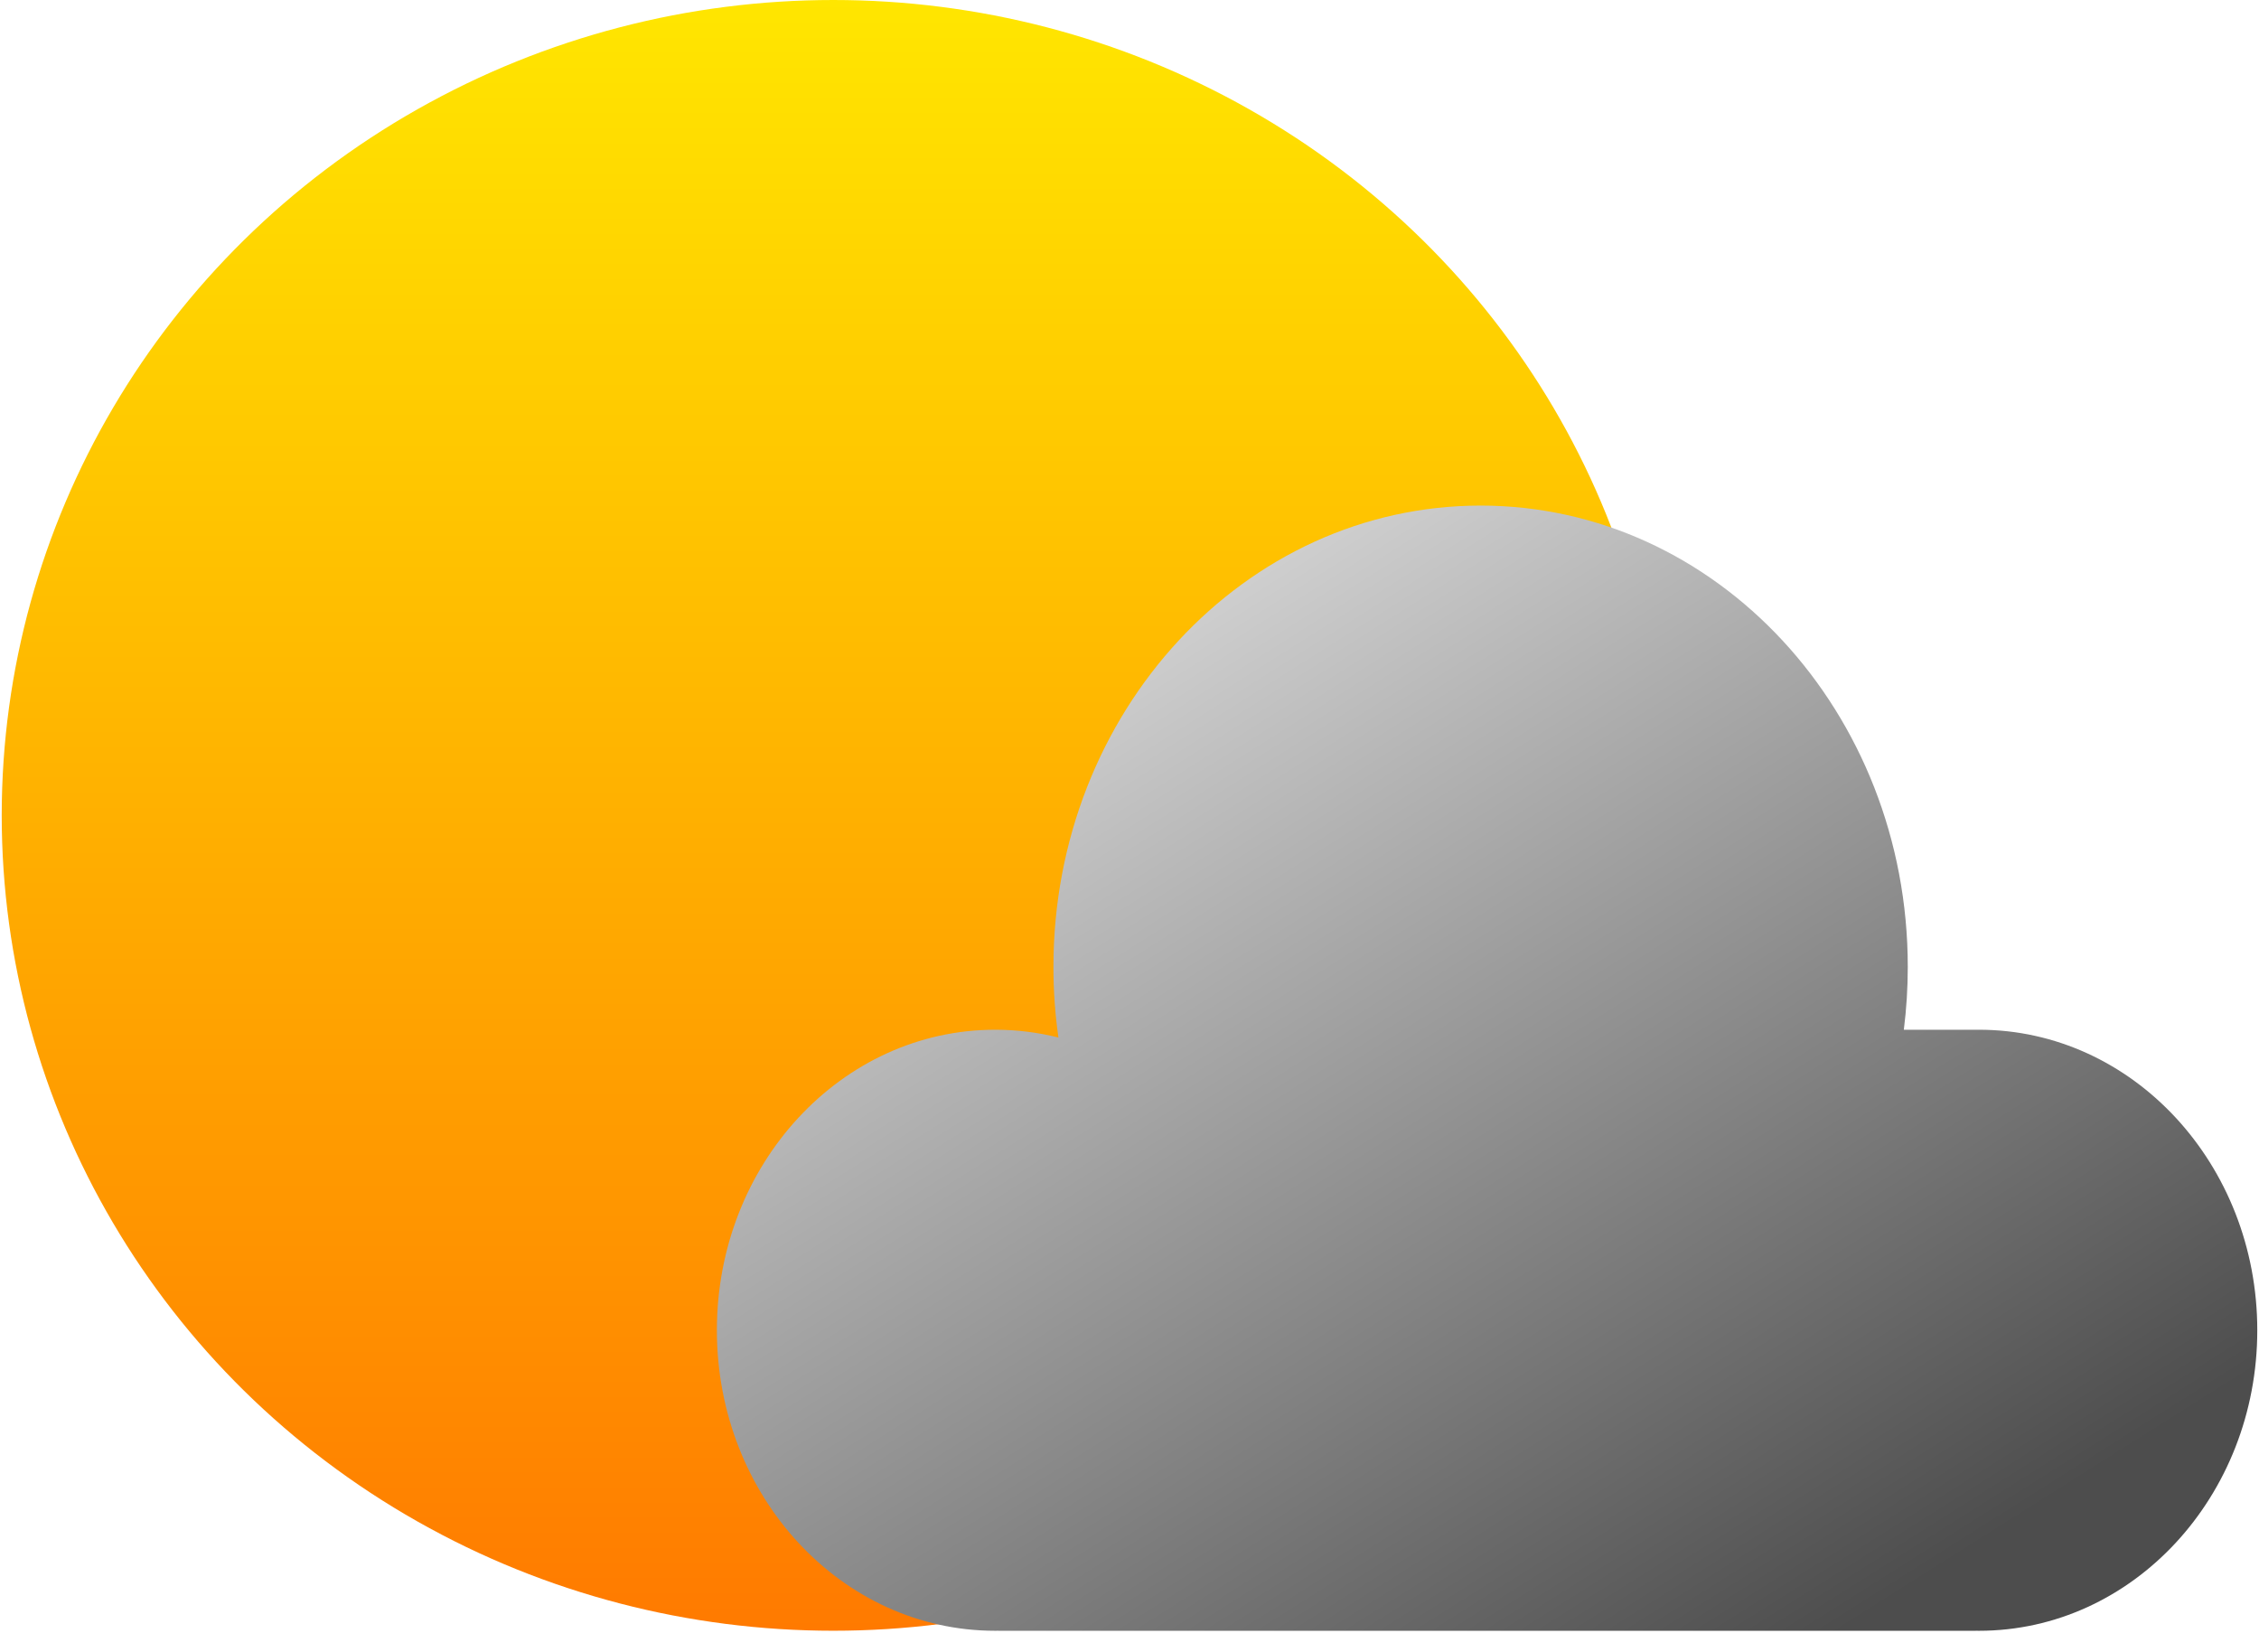 <svg width="67" height="49" viewBox="0 0 67 49" fill="none" xmlns="http://www.w3.org/2000/svg">
<ellipse cx="24.715" cy="24.18" rx="24.664" ry="24.18" fill="url(#paint0_linear_122_1292)"/>
<mask id="mask0_122_1292" style="mask-type:alpha" maskUnits="userSpaceOnUse" x="0" y="13" width="50" height="36">
<path d="M49.379 24.18C49.379 37.535 38.336 48.361 24.715 48.361C11.093 48.361 0.051 37.535 0.051 24.18C0.051 10.826 9.212 13.934 22.834 13.934C36.455 13.934 49.379 10.826 49.379 24.18Z" fill="url(#paint1_linear_122_1292)"/>
</mask>
<g mask="url(#mask0_122_1292)">
<g filter="url(#filter0_f_122_1292)">
<path fill-rule="evenodd" clip-rule="evenodd" d="M62.338 68.443C62.338 78.175 54.29 86.066 44.362 86.066C44.292 86.066 44.223 86.065 44.153 86.064V86.066H-18.97L-18.969 86.065C-19.039 86.066 -19.109 86.066 -19.179 86.066C-29.106 86.066 -37.154 78.176 -37.154 68.443C-37.154 58.71 -29.106 50.82 -19.179 50.82C-10.622 50.82 -3.461 56.682 -1.647 64.534L4.44 56.967L23.461 50.82H44.153V50.821C44.223 50.82 44.292 50.82 44.362 50.82C54.29 50.82 62.338 58.71 62.338 68.443Z" fill="#E18700"/>
</g>
</g>
<mask id="mask1_122_1292" style="mask-type:alpha" maskUnits="userSpaceOnUse" x="16" y="9" width="32" height="25">
<path d="M47.824 16.427C47.824 25.772 40.808 33.347 32.152 33.347C23.497 33.347 16.48 25.772 16.48 16.427C16.48 7.083 22.302 9.258 30.957 9.258C39.612 9.258 47.824 7.083 47.824 16.427Z" fill="url(#paint2_linear_122_1292)"/>
</mask>
<g mask="url(#mask1_122_1292)">
<g filter="url(#filter1_f_122_1292)">
<path fill-rule="evenodd" clip-rule="evenodd" d="M56.059 47.399C56.059 54.209 50.945 59.73 44.637 59.73C44.592 59.73 44.548 59.73 44.504 59.73V59.73H4.395L4.395 59.73C4.351 59.731 4.306 59.731 4.262 59.731C-2.046 59.731 -7.16 54.21 -7.16 47.4C-7.16 40.589 -2.046 35.068 4.262 35.068C9.699 35.068 14.249 39.17 15.402 44.664L19.27 39.369L31.355 35.068H44.504V35.069C44.548 35.068 44.592 35.068 44.637 35.068C50.945 35.068 56.059 40.589 56.059 47.399Z" fill="#E18700"/>
</g>
</g>
<g filter="url(#filter2_b_122_1292)">
<path fill-rule="evenodd" clip-rule="evenodd" d="M58.599 48.36C58.631 48.361 58.663 48.361 58.695 48.361C63.254 48.361 66.949 44.371 66.949 39.449C66.949 34.527 63.254 30.537 58.695 30.537C58.663 30.537 58.631 30.537 58.599 30.538V30.537H56.466C56.543 29.927 56.583 29.305 56.583 28.672C56.583 21.117 50.911 14.993 43.913 14.993C36.916 14.993 31.244 21.117 31.244 28.672C31.244 29.385 31.294 30.085 31.392 30.768C30.789 30.617 30.161 30.537 29.516 30.537C24.957 30.537 21.262 34.527 21.262 39.449C21.262 44.371 24.957 48.361 29.516 48.361C29.548 48.361 29.58 48.361 29.613 48.36L29.612 48.361H58.599V48.36Z" fill="url(#paint3_linear_122_1292)"/>
</g>
<defs>
<filter id="filter0_f_122_1292" x="-51.154" y="36.82" width="127.492" height="63.246" filterUnits="userSpaceOnUse" color-interpolation-filters="sRGB">
<feFlood flood-opacity="0" result="BackgroundImageFix"/>
<feBlend mode="normal" in="SourceGraphic" in2="BackgroundImageFix" result="shape"/>
<feGaussianBlur stdDeviation="7" result="effect1_foregroundBlur_122_1292"/>
</filter>
<filter id="filter1_f_122_1292" x="-21.16" y="21.068" width="91.219" height="52.663" filterUnits="userSpaceOnUse" color-interpolation-filters="sRGB">
<feFlood flood-opacity="0" result="BackgroundImageFix"/>
<feBlend mode="normal" in="SourceGraphic" in2="BackgroundImageFix" result="shape"/>
<feGaussianBlur stdDeviation="7" result="effect1_foregroundBlur_122_1292"/>
</filter>
<filter id="filter2_b_122_1292" x="7.262" y="0.994" width="73.688" height="61.367" filterUnits="userSpaceOnUse" color-interpolation-filters="sRGB">
<feFlood flood-opacity="0" result="BackgroundImageFix"/>
<feGaussianBlur in="BackgroundImage" stdDeviation="7"/>
<feComposite in2="SourceAlpha" operator="in" result="effect1_backgroundBlur_122_1292"/>
<feBlend mode="normal" in="SourceGraphic" in2="effect1_backgroundBlur_122_1292" result="shape"/>
</filter>
<linearGradient id="paint0_linear_122_1292" x1="24.715" y1="0" x2="24.715" y2="48.361" gradientUnits="userSpaceOnUse">
<stop stop-color="#FFE600"/>
<stop offset="1" stop-color="#FF7A00"/>
</linearGradient>
<linearGradient id="paint1_linear_122_1292" x1="24.715" y1="0" x2="24.715" y2="48.361" gradientUnits="userSpaceOnUse">
<stop stop-color="#FFD600"/>
<stop offset="1" stop-color="#FF7A00"/>
</linearGradient>
<linearGradient id="paint2_linear_122_1292" x1="32.152" y1="-0.492" x2="32.152" y2="33.347" gradientUnits="userSpaceOnUse">
<stop stop-color="#FFD600"/>
<stop offset="1" stop-color="#FF7A00"/>
</linearGradient>
<linearGradient id="paint3_linear_122_1292" x1="26.574" y1="7.779" x2="52.889" y2="49.462" gradientUnits="userSpaceOnUse">
<stop stop-color="white"/>
<stop offset="1" stop-color="#4D4D4D"/>
</linearGradient>
</defs>
</svg>
